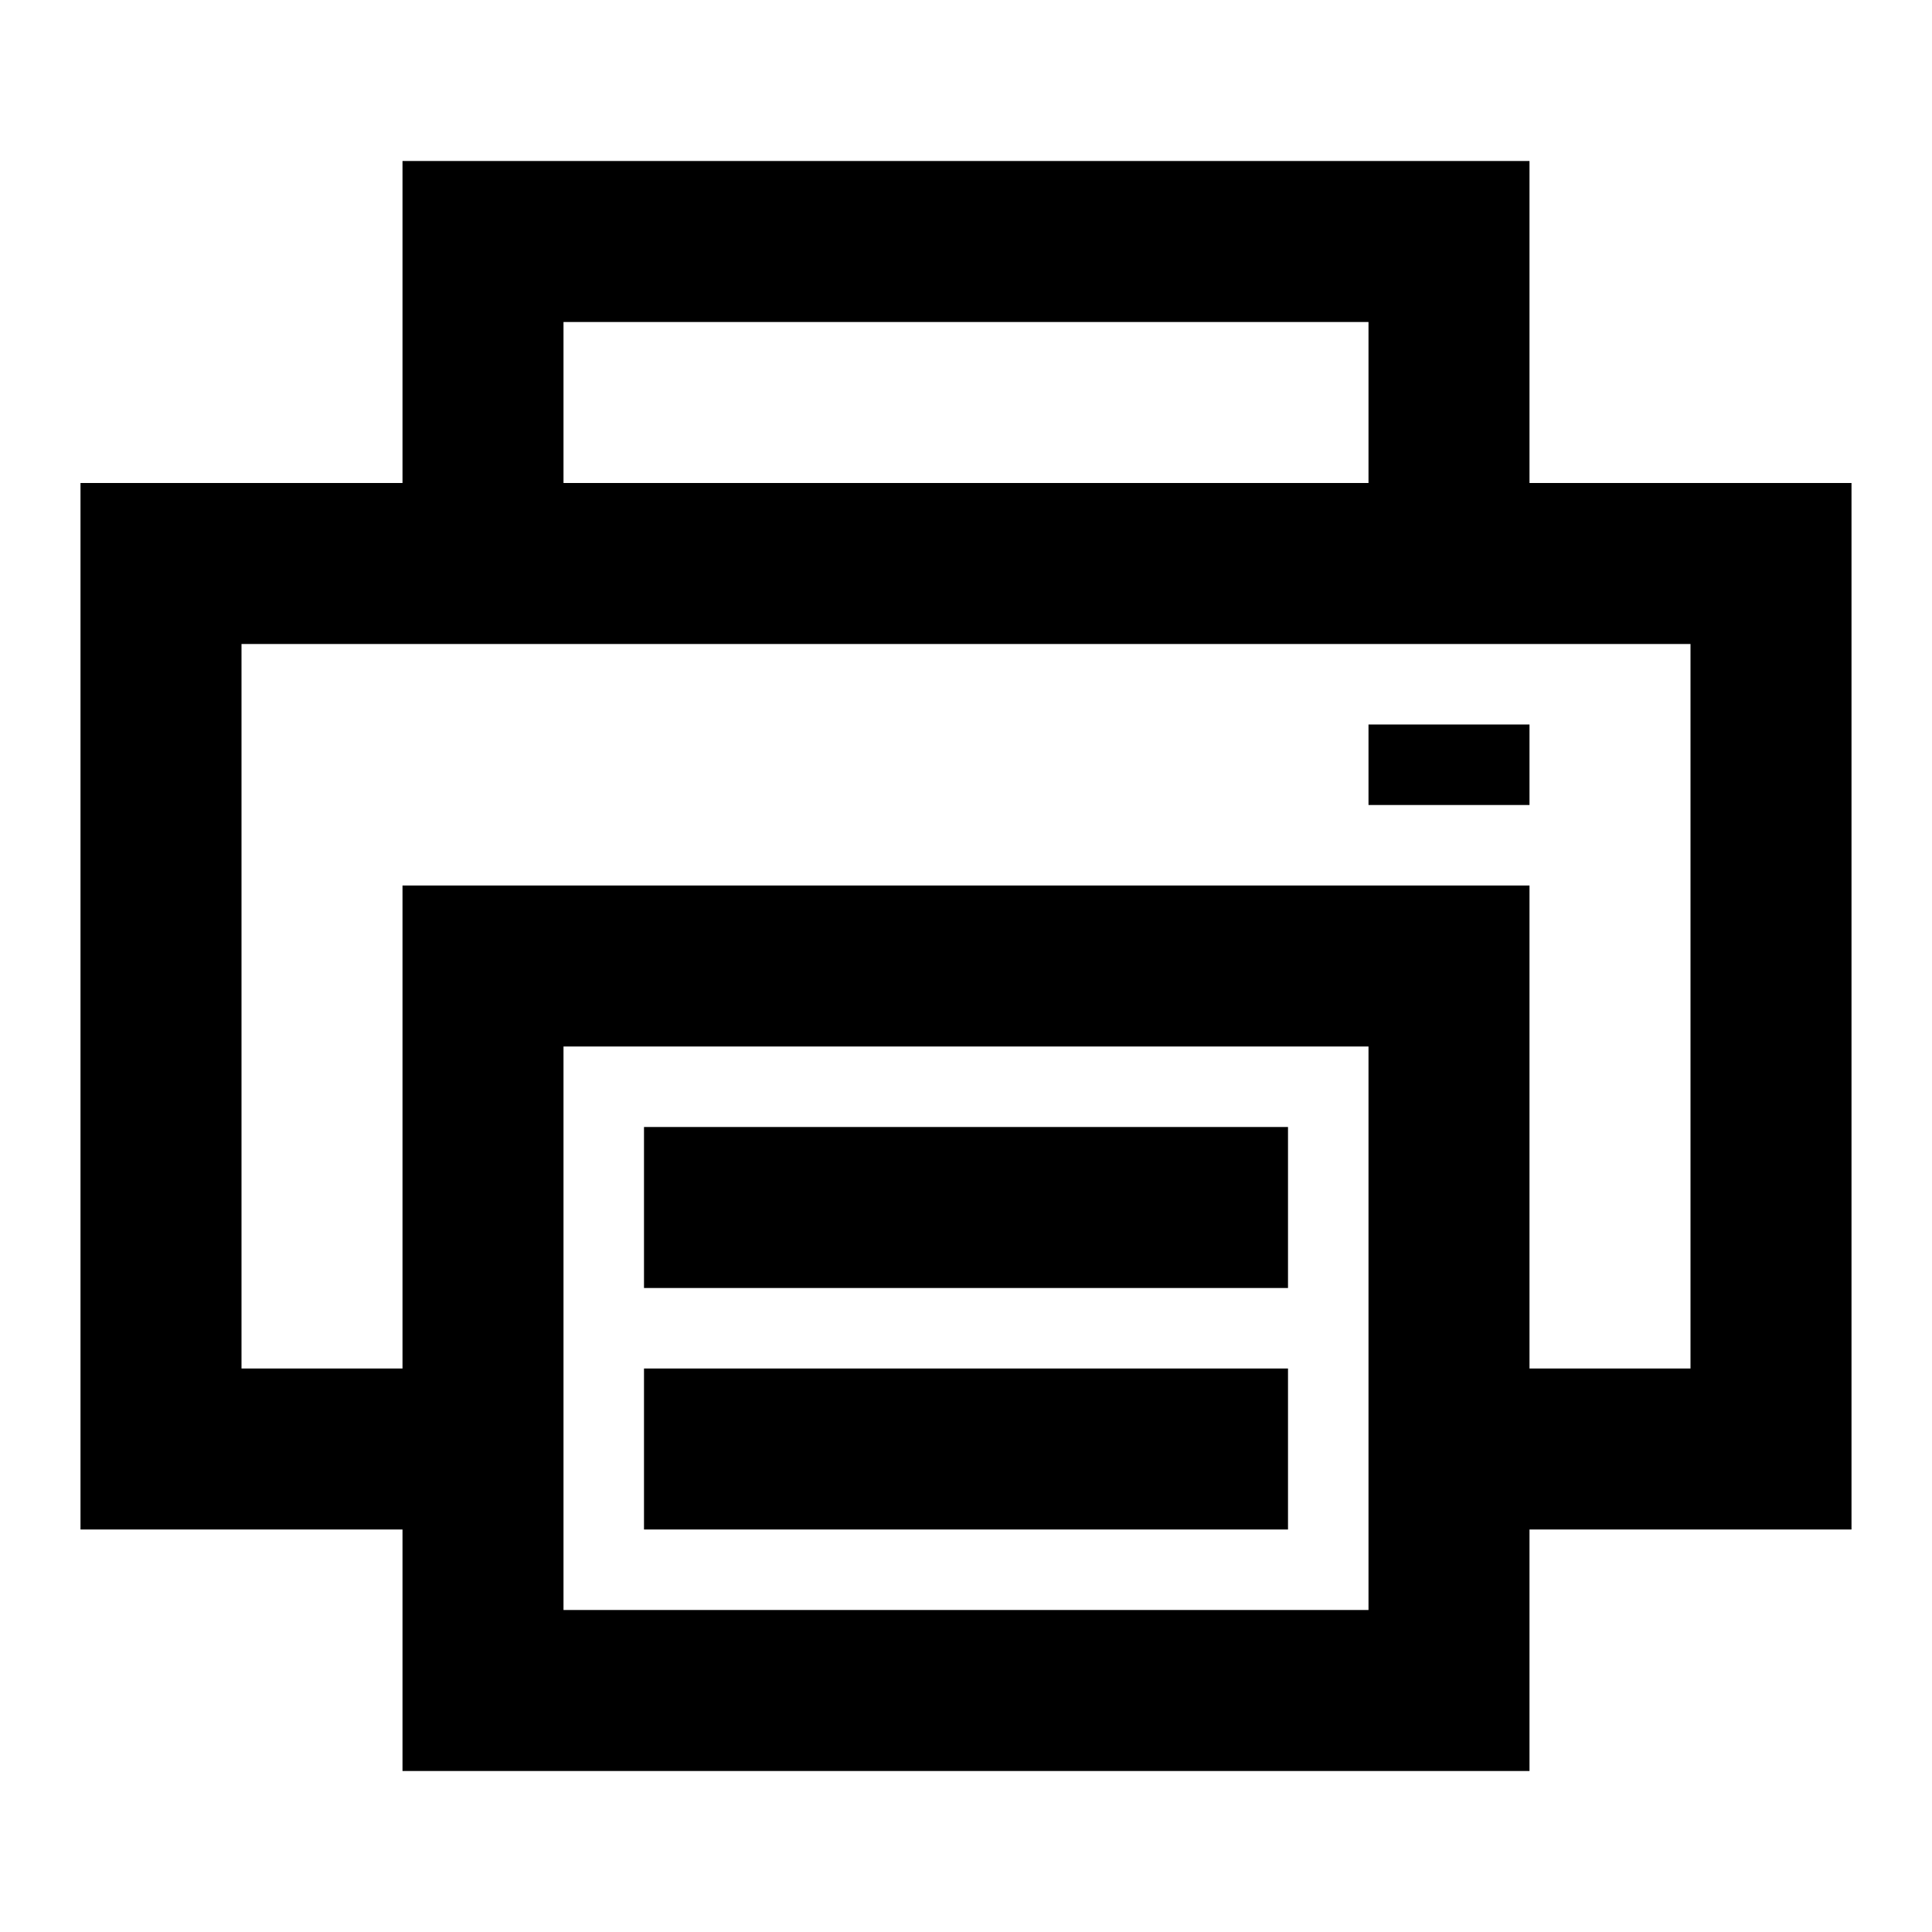 <svg width="24" height="24" viewBox="0 0 24 24" fill="none" xmlns="http://www.w3.org/2000/svg">
<path d="M19 9H17V10H19V9Z" fill="black"/>
<path d="M8 14H16V16H8V14Z" fill="black"/>
<path d="M8 17H16V19H8V17Z" fill="black"/>
<path fill-rule="evenodd" clip-rule="evenodd" d="M5 2H19V6H23V19H19V22H5V19H1V6H5V2ZM3 8V17H5V11H19V17H21V8H3ZM17 20H7V13H17V20ZM17 6V4H7V6H17Z" fill="black"/>
</svg>
